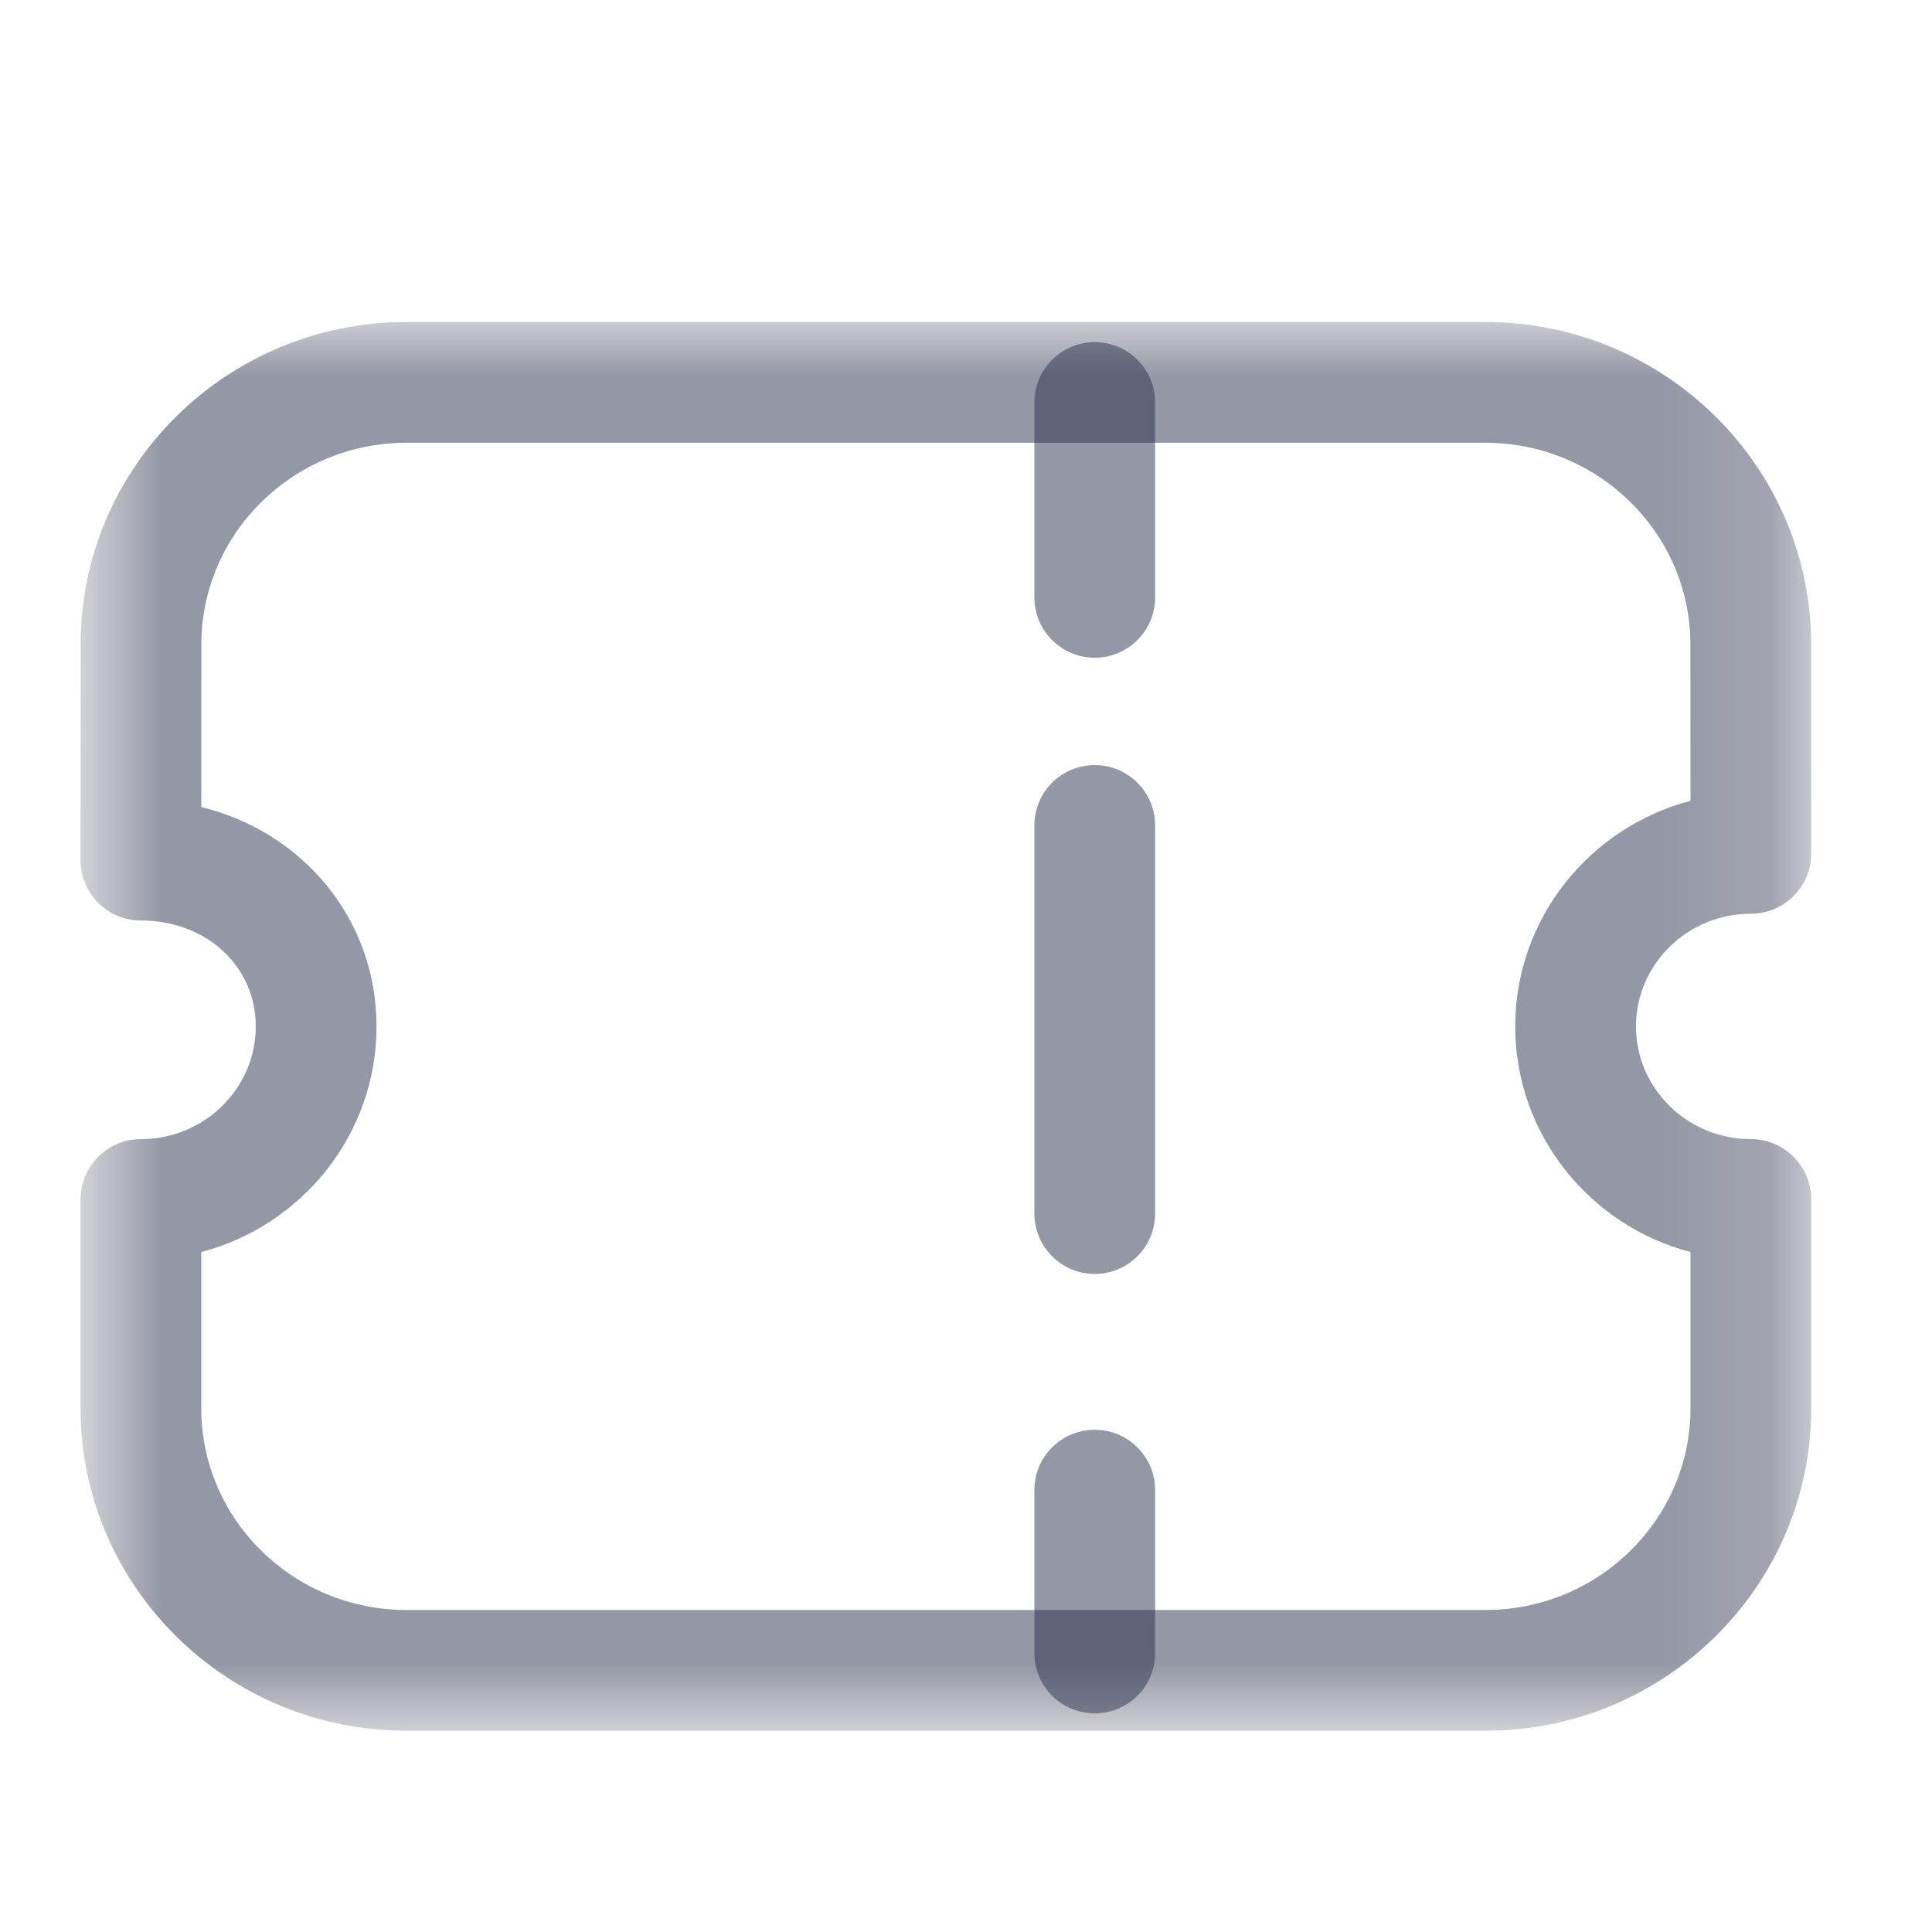 <svg xmlns="http://www.w3.org/2000/svg" width="18" height="18" viewBox="0 0 18 18" fill="none">
<path fill-rule="evenodd" clip-rule="evenodd" d="M10.2 6.128C9.889 6.128 9.637 5.876 9.637 5.566V3.75C9.637 3.439 9.889 3.188 10.2 3.188C10.51 3.188 10.762 3.439 10.762 3.75V5.566C10.762 5.876 10.51 6.128 10.2 6.128Z" fill="#2B304D" fill-opacity="0.5"/>
<path fill-rule="evenodd" clip-rule="evenodd" d="M10.2 15.963C9.889 15.963 9.637 15.711 9.637 15.401V13.883C9.637 13.572 9.889 13.321 10.2 13.321C10.51 13.321 10.762 13.572 10.762 13.883V15.401C10.762 15.711 10.51 15.963 10.2 15.963Z" fill="#2B304D" fill-opacity="0.5"/>
<path fill-rule="evenodd" clip-rule="evenodd" d="M10.2 11.869C9.889 11.869 9.637 11.617 9.637 11.306V7.69C9.637 7.38 9.889 7.128 10.2 7.128C10.51 7.128 10.762 7.38 10.762 7.69V11.306C10.762 11.617 10.51 11.869 10.2 11.869Z" fill="#2B304D" fill-opacity="0.5"/>
<mask id="mask0" mask-type="alpha" maskUnits="userSpaceOnUse" x="0" y="3" width="17" height="14">
<path fill-rule="evenodd" clip-rule="evenodd" d="M0.75 3H16.875V16.125H0.75V3Z" fill="white"/>
</mask>
<g mask="url(#mask0)">
<path fill-rule="evenodd" clip-rule="evenodd" d="M1.875 11.665V13.12C1.875 14.156 2.732 15 3.786 15H13.839C14.893 15 15.75 14.156 15.75 13.12V11.665C14.812 11.419 14.117 10.57 14.117 9.563C14.117 8.556 14.811 7.708 15.75 7.461L15.749 6.005C15.749 4.969 14.892 4.125 13.838 4.125H3.787C2.733 4.125 1.876 4.969 1.876 6.005L1.875 7.519C2.825 7.752 3.508 8.566 3.508 9.563C3.508 10.57 2.813 11.419 1.875 11.665ZM13.839 16.125H3.786C2.112 16.125 0.75 14.777 0.75 13.12V11.176C0.75 10.865 1.002 10.613 1.312 10.613C1.903 10.613 2.383 10.142 2.383 9.563C2.383 9.001 1.922 8.576 1.312 8.576C1.163 8.576 1.02 8.517 0.915 8.411C0.809 8.306 0.75 8.162 0.75 8.014L0.751 6.005C0.751 4.348 2.113 3 3.787 3H13.838C15.512 3 16.874 4.348 16.874 6.005L16.875 7.951C16.875 8.099 16.816 8.243 16.71 8.348C16.605 8.454 16.462 8.513 16.312 8.513C15.722 8.513 15.242 8.984 15.242 9.563C15.242 10.142 15.722 10.613 16.312 10.613C16.623 10.613 16.875 10.865 16.875 11.176V13.12C16.875 14.777 15.513 16.125 13.839 16.125Z" fill="#2B304D" fill-opacity="0.5"/>
</g>
</svg>